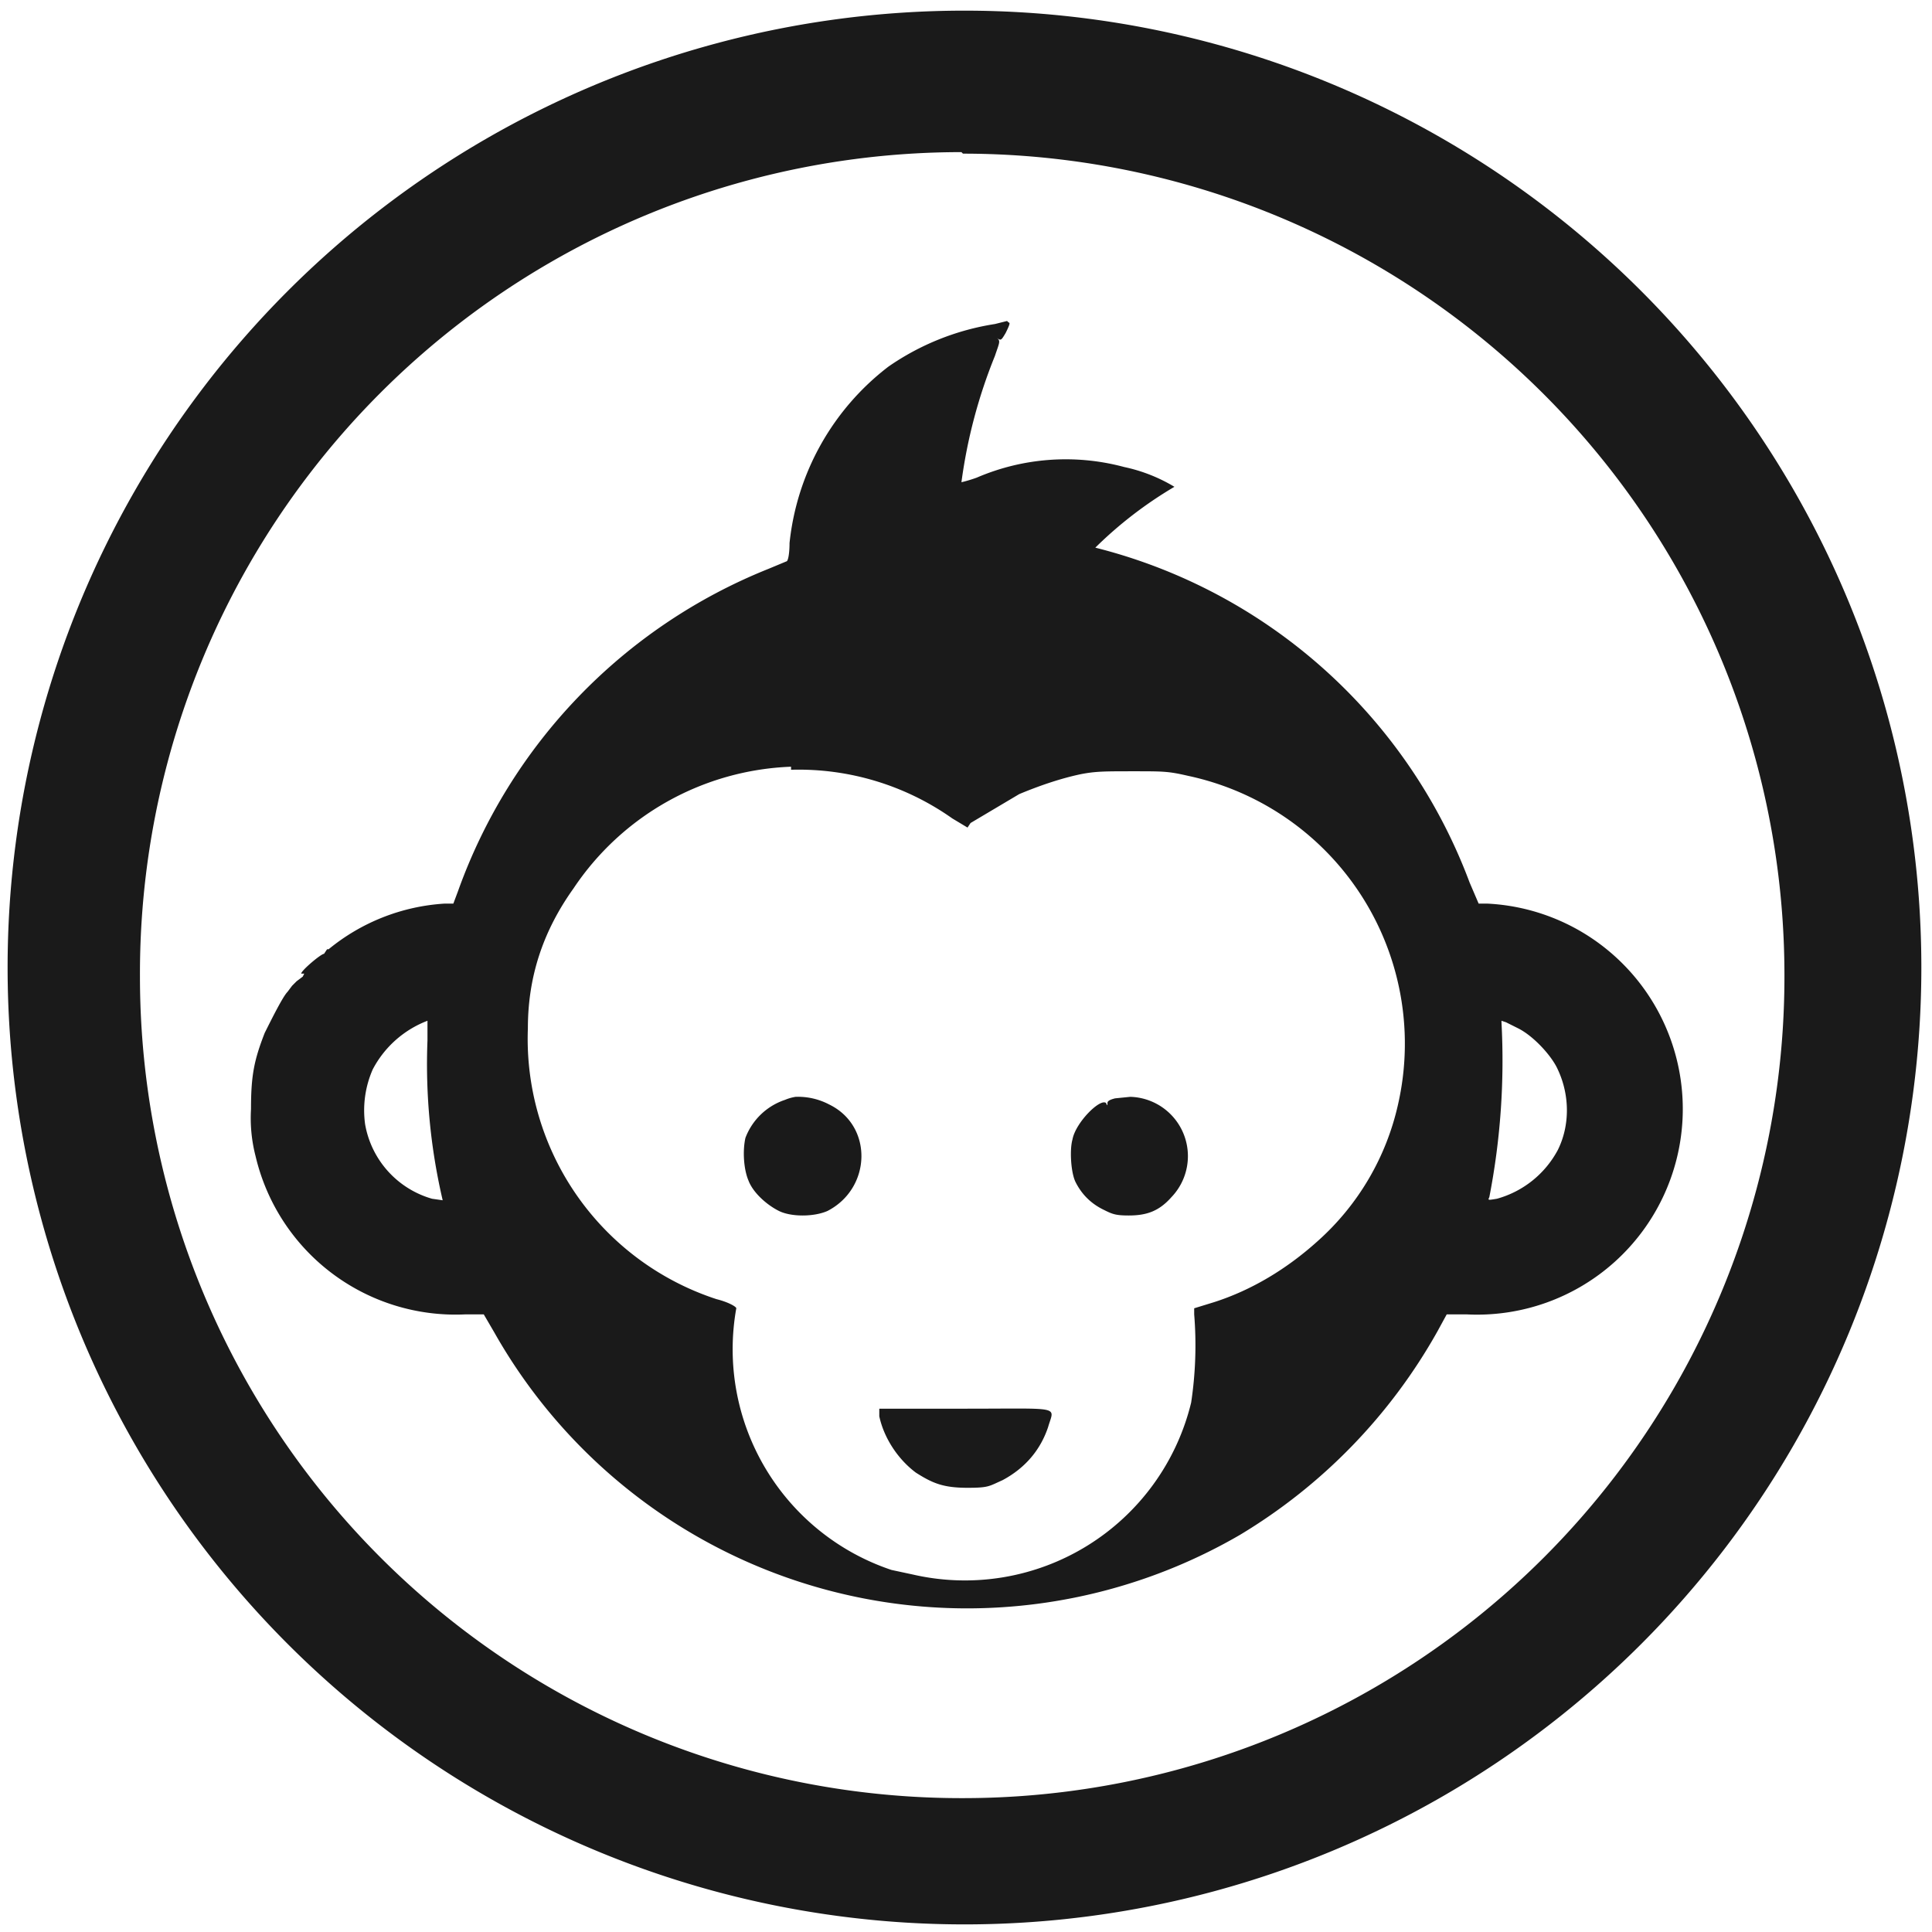 <svg xmlns="http://www.w3.org/2000/svg" width="48" height="48" viewBox="0 0 12.7 12.7"><path d="M6.34.07a6.29 6.29 0 0 0-6.29 6.3 6.29 6.29 0 0 0 6.3 6.28 6.29 6.29 0 0 0 6.28-6.29A6.29 6.29 0 0 0 6.34.07zm-.01.94a5.4 5.4 0 0 1 5.4 5.4 5.4 5.4 0 0 1-5.4 5.41 5.4 5.4 0 0 1-5.41-5.4A5.4 5.4 0 0 1 6.32 1zm.29 1.1l-.08.02a1.68 1.68 0 0 0-.7.28 1.68 1.68 0 0 0-.65 1.16c0 .07-.01.12-.02.12l-.12.05a3.58 3.58 0 0 0-2.04 2.12l-.03.08h-.06a1.33 1.33 0 0 0-.76.3h-.01l-.02.03c-.02 0-.15.11-.15.13H2l-.01.02-.04.03-.03.03-.03.04c-.03.03-.1.17-.15.27-.07.18-.09.28-.09.5a1 1 0 0 0 .03.31 1.35 1.35 0 0 0 1.38 1.04h.12l.07.12a3.57 3.57 0 0 0 4.9 1.33 3.63 3.63 0 0 0 1.3-1.34l.06-.11h.13a1.35 1.35 0 0 0 .14-2.7h-.06l-.06-.14A3.55 3.55 0 0 0 7.2 3.6a2.67 2.67 0 0 1 .52-.4 1.07 1.07 0 0 0-.33-.13 1.48 1.48 0 0 0-.97.07.93.93 0 0 1-.1.03 3.4 3.4 0 0 1 .22-.83c.03-.09.04-.1.01-.12-.02-.02-.02-.02 0 0 .03.02.03.02.06-.03.03-.06.03-.07.02-.07zM5.2 5.06a1.75 1.75 0 0 1 1.06.32l.1.06.02-.03.32-.19c.12-.05.26-.1.4-.13.1-.02.16-.02.35-.02.2 0 .23 0 .36.03a1.8 1.8 0 0 1 1.38 2.16 1.7 1.7 0 0 1-.53.9c-.2.18-.43.32-.68.4l-.13.04v.04a2.52 2.52 0 0 1-.02.58A1.53 1.53 0 0 1 6 10.35l-.14-.03A1.53 1.53 0 0 1 4.84 8.6c0-.01-.05-.04-.13-.06a1.8 1.8 0 0 1-1.24-1.78c0-.34.1-.64.3-.92a1.8 1.8 0 0 1 1.43-.8zM2.81 6.71v.13a3.93 3.93 0 0 0 .1 1.05l-.07-.01a.62.62 0 0 1-.44-.49.67.67 0 0 1 .05-.36.68.68 0 0 1 .36-.32zm7.06 0l.03.01.08.04c.1.05.22.18.26.27.08.17.08.37 0 .53a.65.65 0 0 1-.4.32c-.06.01-.06.01-.05-.01a4.7 4.7 0 0 0 .08-1.15zm-2.44.5l-.1.01c-.04.01-.05.02-.05.03 0 .02 0 .02-.01 0-.04-.03-.2.13-.22.24-.02.07-.01.22.02.28.04.08.1.14.18.18.06.03.08.04.17.04.12 0 .2-.03.28-.12a.39.39 0 0 0-.27-.66zm-2.2 0a.3.3 0 0 0-.07.02.42.42 0 0 0-.26.25c-.02.09-.01.21.02.28.03.08.12.16.2.2.08.04.23.04.32 0 .29-.15.3-.56.01-.7a.44.44 0 0 0-.22-.05zm.55 2.05v.05c.03.14.12.28.24.37.11.07.18.1.34.1.14 0 .14-.01.23-.05.15-.08.25-.2.3-.35.04-.14.1-.12-.54-.12h-.57z" fill="#1a1a1a"/></svg>